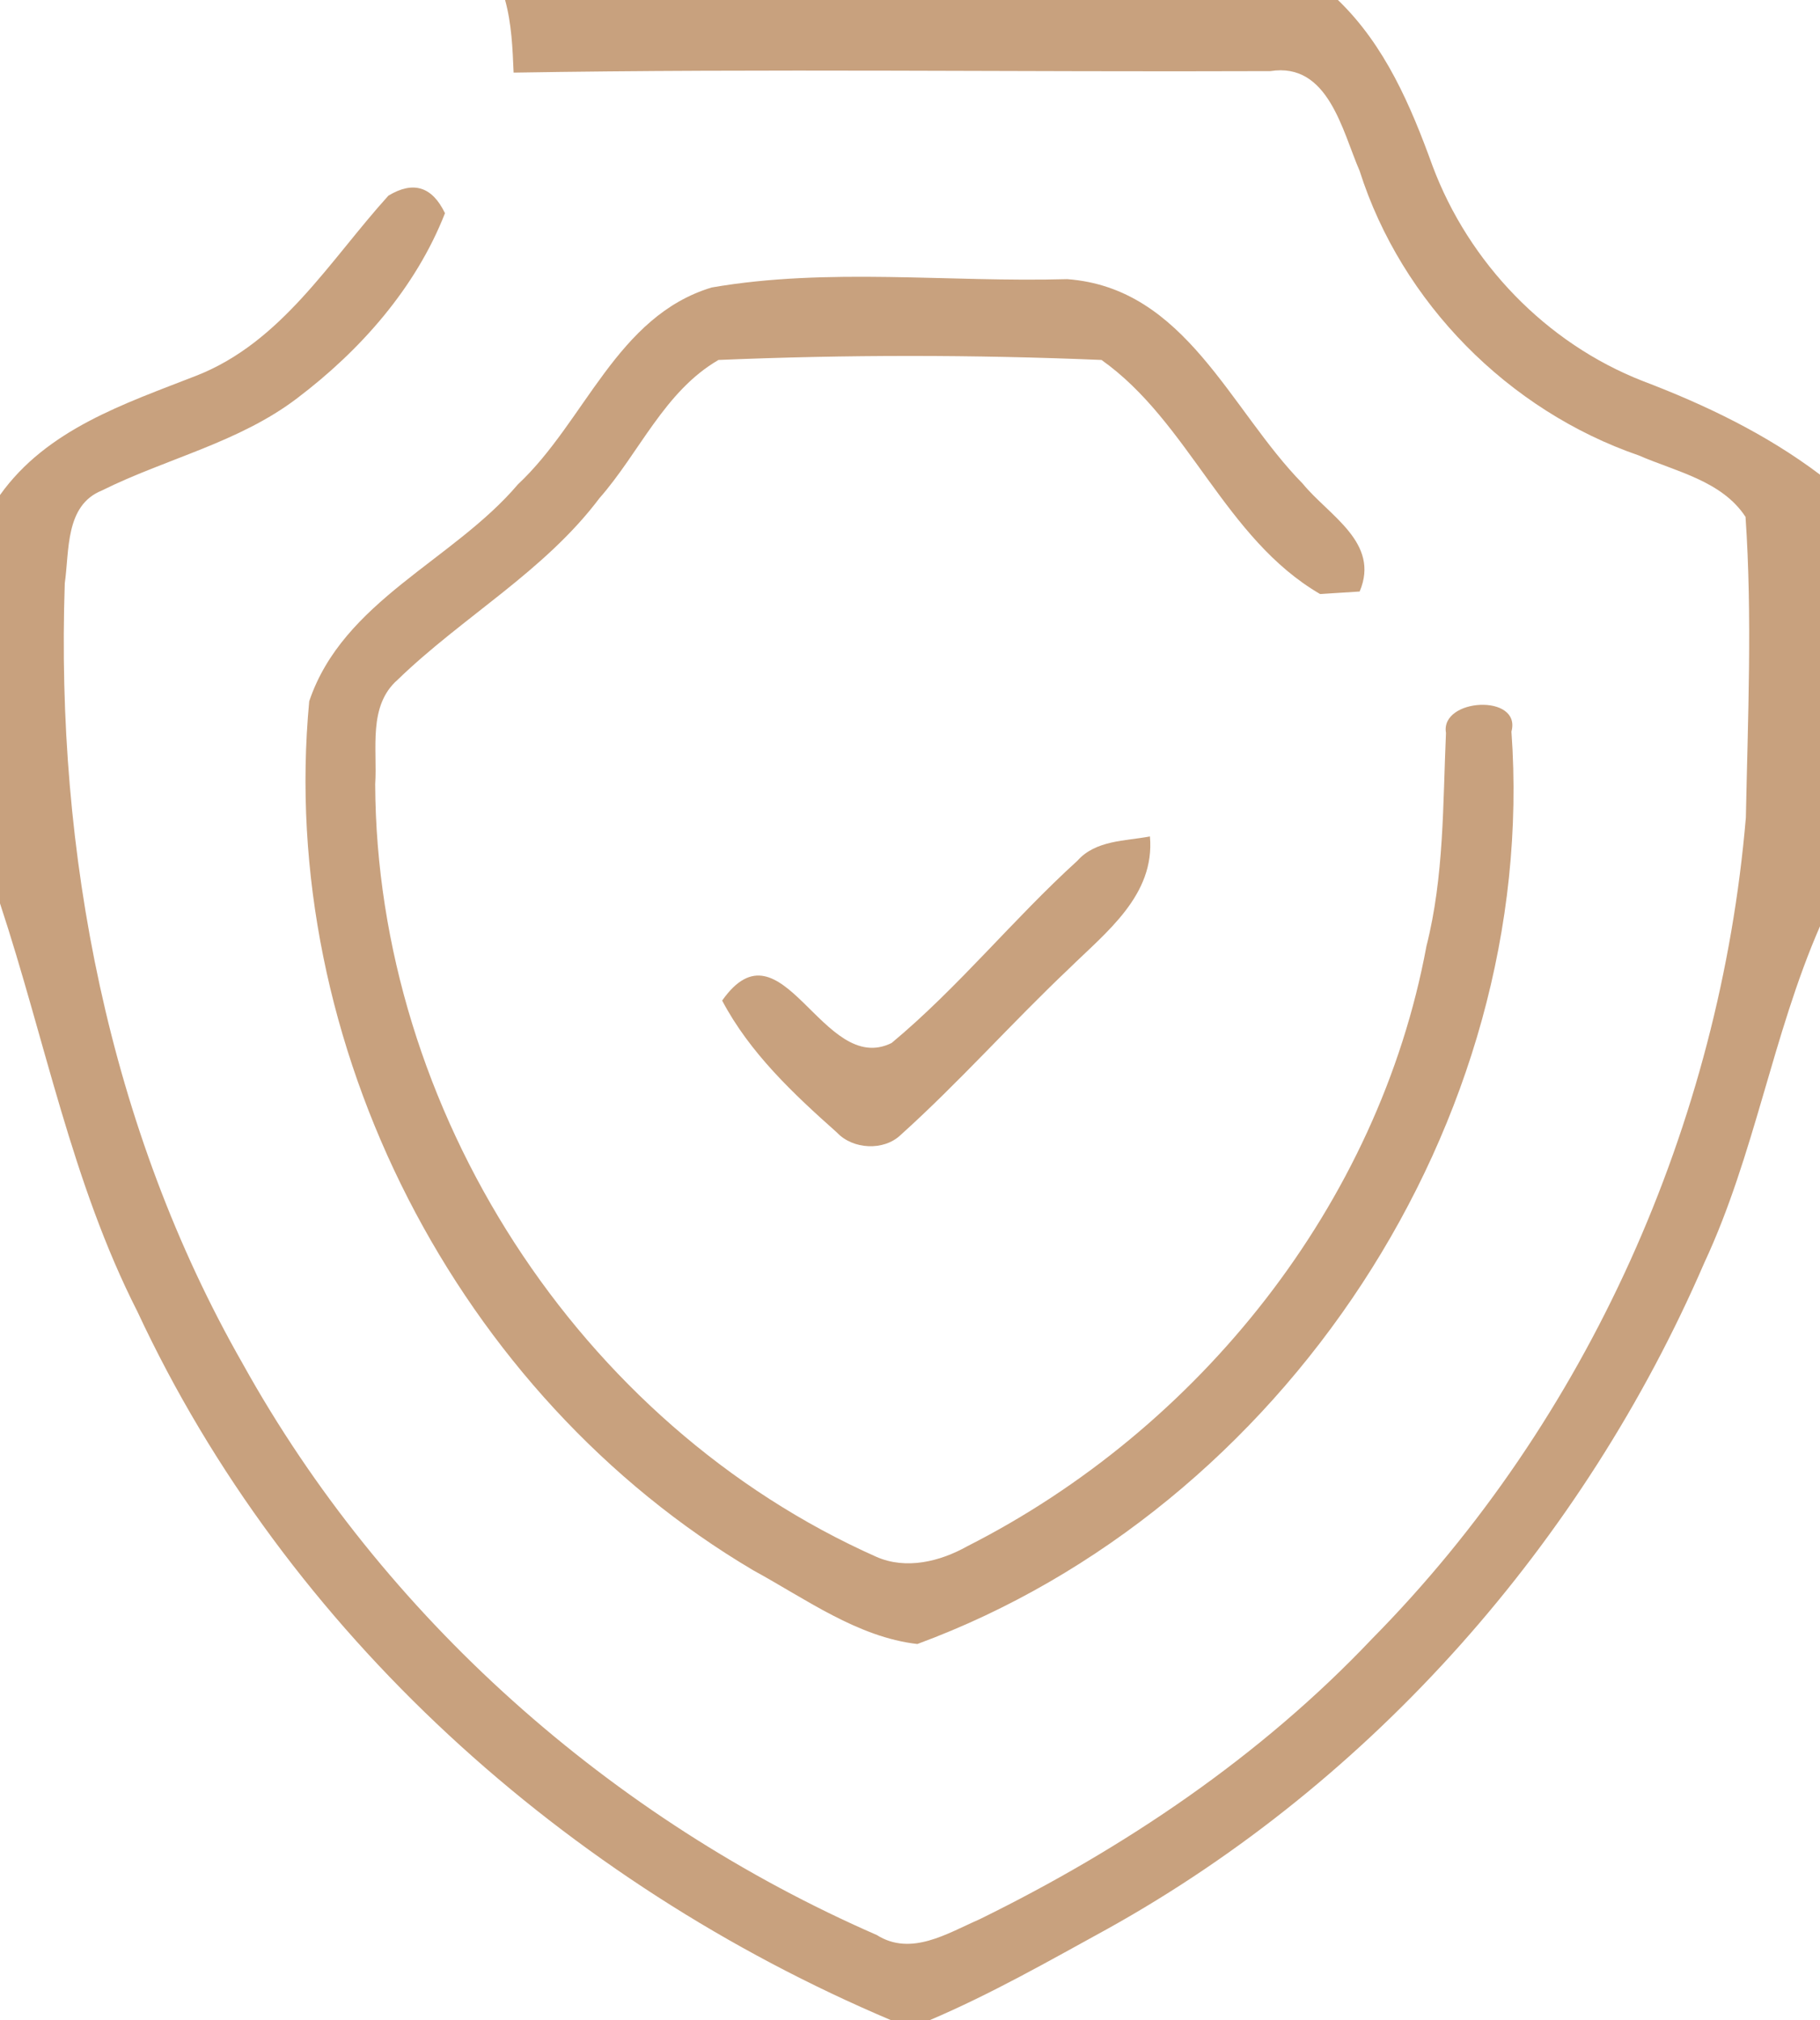<?xml version="1.0" encoding="UTF-8" ?>
<!DOCTYPE svg PUBLIC "-//W3C//DTD SVG 1.1//EN" "http://www.w3.org/Graphics/SVG/1.1/DTD/svg11.dtd">
<svg width="109pt" height="121pt" viewBox="0 0 109 121" version="1.1" xmlns="http://www.w3.org/2000/svg">
<g id="#c69d78f3">
<path fill="#c69d78" opacity="0.95" d=" M 30.25 0.00 L 80.13 0.00 C 82.95 2.72 84.49 6.33 85.80 9.95 C 87.97 15.74 92.60 20.56 98.38 22.82 C 102.14 24.25 105.78 26.00 109.00 28.43 L 109.00 55.48 C 106.15 62.01 105.09 69.17 102.07 75.64 C 94.86 92.32 82.24 106.68 66.33 115.53 C 62.83 117.45 59.35 119.44 55.68 121.00 L 53.36 121.00 C 33.92 112.76 17.20 97.82 8.23 78.56 C 4.30 70.84 2.70 62.28 0.00 54.11 L 0.00 29.65 C 2.81 25.71 7.44 24.19 11.74 22.51 C 16.87 20.51 19.74 15.61 23.26 11.72 C 24.75 10.82 25.88 11.17 26.65 12.77 C 24.90 17.24 21.59 20.98 17.80 23.85 C 14.31 26.51 9.96 27.46 6.10 29.38 C 3.89 30.27 4.16 32.99 3.88 34.93 C 3.33 51.05 6.48 67.57 14.53 81.67 C 22.96 96.87 36.62 108.96 52.51 115.90 C 54.57 117.20 56.75 115.79 58.66 114.96 C 67.34 110.70 75.49 105.21 82.16 98.17 C 95.10 85.07 103.01 67.27 104.56 48.97 C 104.68 42.97 104.95 36.94 104.54 30.96 C 103.13 28.80 100.38 28.25 98.15 27.28 C 90.34 24.59 83.94 18.13 81.43 10.24 C 80.38 7.82 79.55 3.71 76.08 4.26 C 60.97 4.32 45.86 4.10 30.76 4.35 C 30.70 2.89 30.64 1.42 30.25 0.00 Z" />
<path fill="#c69d78" opacity="0.95" d=" M 42.62 17.22 C 49.58 16.01 56.84 16.92 63.91 16.72 C 71.01 17.24 73.66 24.54 78.02 28.97 C 79.59 30.89 82.67 32.50 81.43 35.43 C 80.84 35.47 79.66 35.54 79.06 35.58 C 73.34 32.25 71.23 25.29 65.97 21.56 C 58.34 21.24 50.66 21.24 43.03 21.56 C 39.79 23.44 38.30 27.11 35.90 29.84 C 32.60 34.23 27.71 36.94 23.82 40.71 C 22.02 42.28 22.61 44.87 22.47 46.97 C 22.55 66.47 34.64 85.31 52.49 93.25 C 54.27 94.03 56.30 93.53 57.92 92.62 C 71.83 85.57 82.57 72.11 85.43 56.67 C 86.49 52.49 86.41 48.17 86.60 43.90 C 86.24 41.81 91.14 41.53 90.52 43.82 C 92.20 67.19 76.86 90.39 54.94 98.47 C 51.36 98.06 48.24 95.76 45.12 94.06 C 27.39 83.58 16.58 62.52 18.52 42.00 C 20.55 35.98 27.13 33.59 31.02 29.01 C 35.05 25.24 36.93 18.94 42.62 17.22 Z" />
<path fill="#c69d78" opacity="0.95" d=" M 64.52 51.56 C 65.62 50.32 67.37 50.38 68.87 50.10 C 69.18 53.62 66.25 55.83 64.02 58.02 C 60.59 61.27 57.45 64.82 53.94 67.98 C 52.93 68.95 51.08 68.85 50.13 67.84 C 47.52 65.52 44.90 63.06 43.25 59.93 C 46.84 54.84 49.26 64.52 53.40 62.47 C 57.40 59.14 60.68 55.05 64.52 51.56 Z" />
</g>
</svg>
